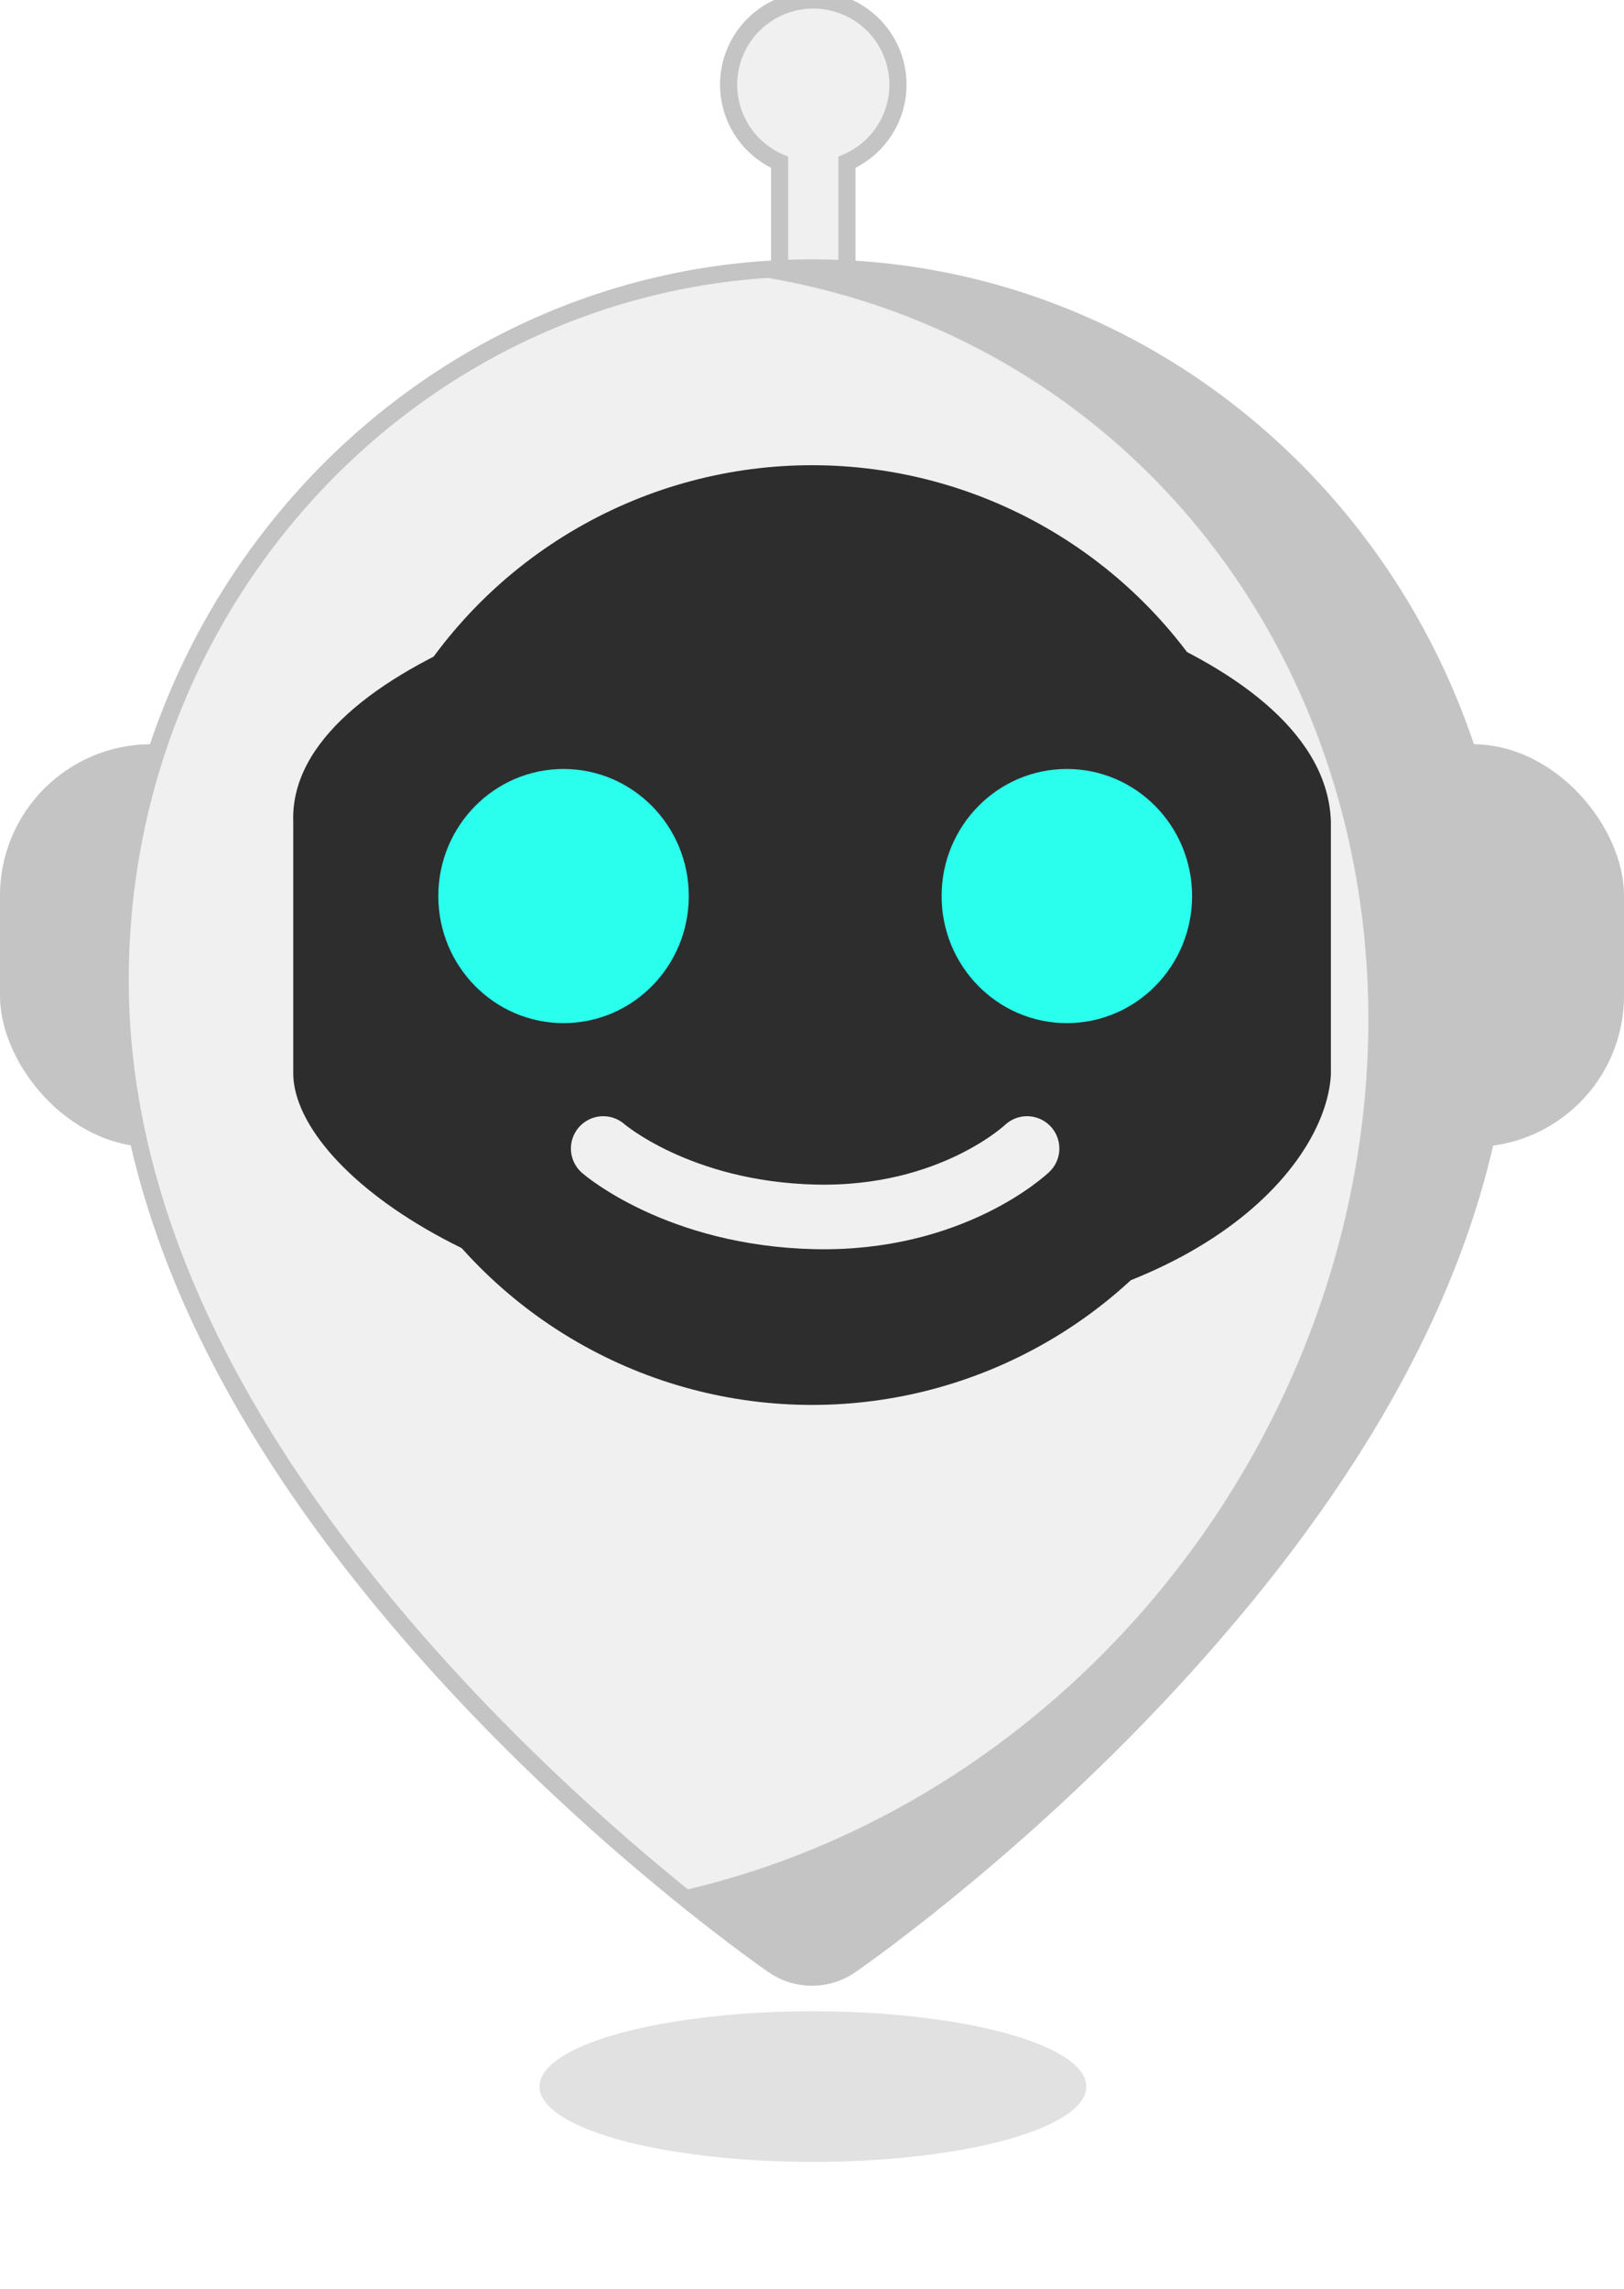 <?xml version="1.0" encoding="UTF-8" standalone="no"?>
<!-- Created with Inkscape (http://www.inkscape.org/) -->

<svg
   width="25.143mm"
   height="35.435mm"
   viewBox="0 0 25.143 35.435"
   version="1.1"
   id="svg5"
   inkscape:version="1.1.1 (3bf5ae0d25, 2021-09-20)"
   sodipodi:docname="poibot.svg"
   xml:space="preserve"
   xmlns:inkscape="http://www.inkscape.org/namespaces/inkscape"
   xmlns:sodipodi="http://sodipodi.sourceforge.net/DTD/sodipodi-0.dtd"
   xmlns:xlink="http://www.w3.org/1999/xlink"
   xmlns="http://www.w3.org/2000/svg"
   xmlns:svg="http://www.w3.org/2000/svg"><sodipodi:namedview
     id="namedview7"
     pagecolor="#ffffff"
     bordercolor="#cccccc"
     borderopacity="1"
     inkscape:showpageshadow="0"
     inkscape:pageopacity="1"
     inkscape:pagecheckerboard="0"
     inkscape:deskcolor="#d1d1d1"
     inkscape:document-units="mm"
     showgrid="false"
     inkscape:zoom="5.4021324"
     inkscape:cx="56.088962"
     inkscape:cy="52.109052"
     inkscape:window-width="2880"
     inkscape:window-height="1541"
     inkscape:window-x="2869"
     inkscape:window-y="-11"
     inkscape:window-maximized="1"
     inkscape:current-layer="layer1"
     inkscape:pageshadow="0" /><defs
     id="defs2"><linearGradient
       inkscape:collect="always"
       id="linearGradient4041"><stop
         style="stop-color:#f0f0f0;stop-opacity:1"
         offset="0"
         id="stop4037" /><stop
         style="stop-color:#f0f0f0;stop-opacity:1"
         offset="0.865"
         id="stop6657" /><stop
         style="stop-color:#c4c4c4;stop-opacity:1"
         offset="0.866"
         id="stop6655" /><stop
         style="stop-color:#c4c4c4;stop-opacity:1"
         offset="1"
         id="stop4039" /></linearGradient><radialGradient
       inkscape:collect="always"
       xlink:href="#linearGradient4041"
       id="radialGradient4169"
       cx="112.353"
       cy="140.45"
       fx="112.353"
       fy="140.45"
       r="10.709"
       gradientTransform="matrix(1.068,0.718,-0.786,1.17,91.722,-117.684)"
       gradientUnits="userSpaceOnUse" /><filter
       inkscape:collect="always"
       style="color-interpolation-filters:sRGB"
       id="filter8164"
       x="-0.155"
       y="-0.868"
       width="1.309"
       height="2.735"><feGaussianBlur
         inkscape:collect="always"
         stdDeviation="0.921"
         id="feGaussianBlur8166" /></filter></defs><g
     inkscape:label="Calque 1"
     inkscape:groupmode="layer"
     id="layer1"
     transform="translate(-92.428,-110.455)"><rect
       style="opacity:1;fill:#c4c4c4;fill-opacity:1;stroke:none;stroke-width:1.017;stroke-linecap:round;stroke-dasharray:none;stroke-opacity:1"
       id="rect8688"
       width="25.143"
       height="6.234"
       x="92.428"
       y="121.975"
       ry="2.341" /><ellipse
       style="opacity:0.344;mix-blend-mode:normal;fill:#000000;fill-opacity:1;stroke:none;stroke-width:1;stroke-linecap:round;stroke-dasharray:none;stroke-opacity:1;filter:url(#filter8164)"
       id="path8162"
       cx="104.322"
       cy="143.602"
       rx="7.151"
       ry="1.273"
       transform="matrix(0.592,0,0,0.916,43.255,11.214)" /><path
       id="path8634"
       style="fill:#f0f0f0;fill-opacity:1;stroke:#c4c4c4;stroke-width:1.002;stroke-linecap:round;stroke-miterlimit:4;stroke-dasharray:none;stroke-opacity:1"
       d="M 47.514 0 A 4.947 4.947 0 0 0 42.568 4.947 A 4.947 4.947 0 0 0 45.547 9.482 L 45.547 25.129 L 49.48 25.129 L 49.48 9.482 A 4.947 4.947 0 0 0 52.461 4.947 A 4.947 4.947 0 0 0 47.514 0 z "
       transform="matrix(0.265,0,0,0.265,92.428,110.455)" /><path
       style="fill:url(#radialGradient4169);fill-opacity:1;stroke-width:0.265;stroke:#c4c4c4;stroke-opacity:1;stroke-miterlimit:4;stroke-dasharray:none"
       d="m 105,114.602 c 5.914,0 10.709,4.936 10.709,11.024 0,3.717 -1.93,7.36 -5.113,10.818 -1.091,1.186 -2.257,2.266 -3.424,3.222 a 30.552,30.552 0 0 1 -1.132,0.886 15.785,15.785 0 0 1 -0.447,0.323 1.046,1.046 0 0 1 -1.188,0 c -0.086,-0.059 -0.238,-0.167 -0.447,-0.323 a 30.495,30.495 0 0 1 -1.132,-0.886 c -1.166,-0.956 -2.332,-2.036 -3.424,-3.222 -3.182,-3.458 -5.113,-7.101 -5.113,-10.818 0,-6.089 4.795,-11.024 10.709,-11.024 z"
       id="path186" /><path
       id="rect1208"
       style="fill:#2d2d2d;fill-opacity:1;stroke-width:10"
       d="m 105.001,119.158 c 2.632,-0.033 7.953,1.384 8.032,4.017 v 3.918 c -0.087,1.497 -2.27,3.924 -7.515,3.924 -5.245,0 -8.508,-2.393 -8.55,-3.924 v -3.918 c -0.086,-2.494 5.4,-3.984 8.032,-4.017 z"
       sodipodi:nodetypes="zcczccz" /><circle
       style="opacity:1;fill:#2d2d2d;fill-opacity:1;stroke:none;stroke-width:1;stroke-linecap:round;stroke-dasharray:none;stroke-opacity:1"
       id="path12000"
       cx="105"
       cy="124.929"
       r="7.273" /><g
       id="g1203"
       transform="translate(0.165,-0.862)"
       style="fill:#2afeed;fill-opacity:1"><ellipse
         style="fill:#2afeed;fill-opacity:1;stroke:none;stroke-width:8"
         id="path416"
         cx="100.988"
         cy="125.187"
         rx="1.939"
         ry="1.967" /><ellipse
         style="fill:#2afeed;fill-opacity:1;stroke:none;stroke-width:8"
         id="path416-5"
         cx="108.78"
         cy="125.187"
         rx="1.939"
         ry="1.967" /></g><path
       style="fill:none;fill-opacity:1;stroke:#f0f0f0;stroke-width:1;stroke-linecap:round;stroke-dasharray:none;stroke-opacity:1"
       d="m 101.767,128.233 c 0,0 1.159,1.009 3.281,1.058 2.122,0.049 3.281,-1.058 3.281,-1.058"
       id="path1370"
       sodipodi:nodetypes="czc" /></g></svg>
